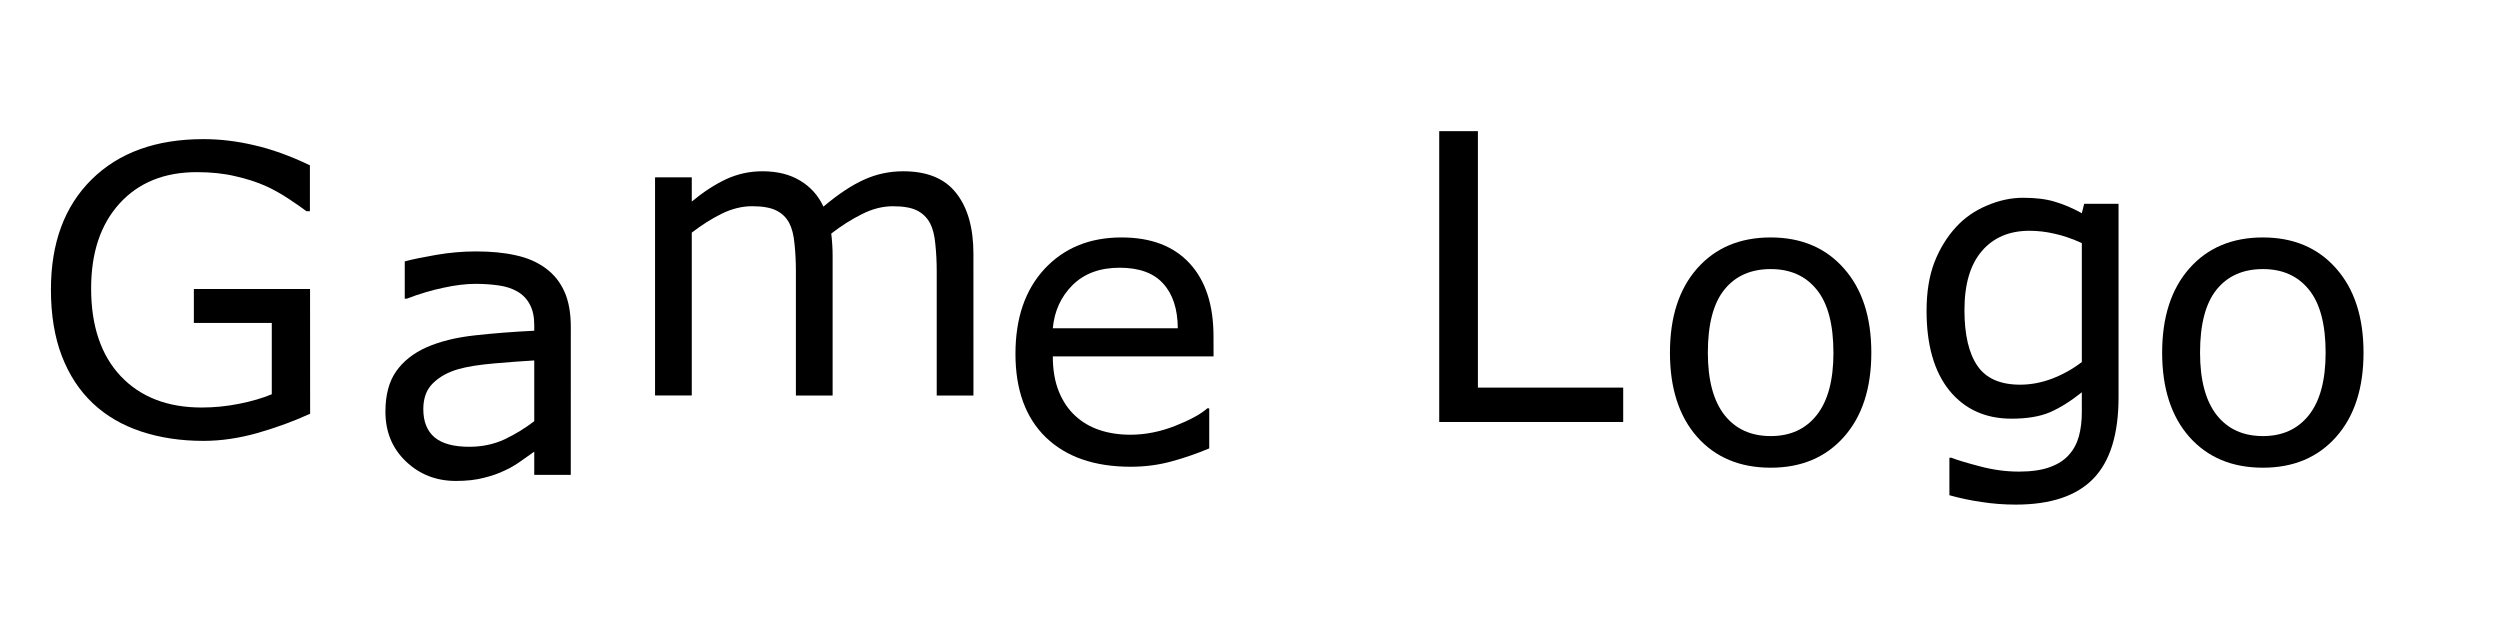 <svg width="100mm" height="25mm" version="1.1" viewBox="0 0 100 25" xmlns="http://www.w3.org/2000/svg">
 <g>
  <path d="m12.405 16.549q-0.953 0.438-2.086 0.766-1.125 0.32-2.18 0.32-1.359 0-2.492-0.375-1.133-0.375-1.93-1.125-0.805-0.758-1.242-1.891-0.438-1.141-0.438-2.664 0-2.789 1.625-4.398 1.633-1.617 4.477-1.617 0.992 0 2.023 0.242 1.039 0.234 2.234 0.805v1.836h-0.141q-0.242-0.188-0.703-0.492-0.461-0.305-0.906-0.508-0.539-0.242-1.227-0.398-0.68-0.164-1.547-0.164-1.953 0-3.094 1.258-1.133 1.25-1.133 3.391 0 2.258 1.188 3.516 1.188 1.25 3.234 1.25 0.75 0 1.492-0.148 0.75-0.148 1.312-0.383v-2.852h-3.117v-1.359h4.648z"/>
  <path d="m22.831 18.996h-1.461v-0.93q-0.195 0.133-0.531 0.375-0.328 0.234-0.641 0.375-0.367 0.18-0.844 0.297-0.477 0.125-1.117 0.125-1.18 0-2-0.781-0.82-0.781-0.82-1.992 0-0.992 0.422-1.602 0.43-0.617 1.219-0.969 0.797-0.352 1.914-0.477 1.117-0.125 2.398-0.188v-0.227q0-0.5-0.18-0.828-0.172-0.328-0.5-0.516-0.312-0.18-0.75-0.242t-0.914-0.062q-0.578 0-1.289 0.156-0.711 0.148-1.469 0.438h-0.078v-1.492q0.43-0.117 1.242-0.258 0.812-0.141 1.602-0.141 0.922 0 1.602 0.156 0.688 0.148 1.188 0.516 0.492 0.359 0.75 0.93t0.258 1.414zm-1.461-2.148v-2.43q-0.672 0.039-1.586 0.117-0.906 0.078-1.438 0.227-0.633 0.18-1.023 0.562-0.391 0.375-0.391 1.039 0 0.75 0.453 1.133 0.453 0.375 1.383 0.375 0.773 0 1.414-0.297 0.641-0.305 1.188-0.727z"/>
  <path d="m38.938 15.821h-1.469v-4.969q0-0.562-0.055-1.086-0.047-0.523-0.211-0.836-0.18-0.336-0.516-0.508-0.336-0.172-0.969-0.172-0.617 0-1.234 0.312-0.617 0.305-1.234 0.781 0.023 0.18 0.039 0.422 0.016 0.234 0.016 0.469v5.586h-1.469v-4.969q0-0.578-0.055-1.094-0.047-0.523-0.211-0.836-0.18-0.336-0.516-0.5-0.336-0.172-0.969-0.172-0.602 0-1.211 0.297-0.602 0.297-1.203 0.758v6.516h-1.469v-8.727h1.469v0.969q0.688-0.57 1.367-0.891 0.688-0.32 1.461-0.32 0.891 0 1.508 0.375 0.625 0.375 0.93 1.039 0.891-0.75 1.625-1.078 0.734-0.336 1.57-0.336 1.438 0 2.117 0.875 0.688 0.867 0.688 2.43z"/>
  <path d="m48.542 14.256h-6.43q0 0.805 0.242 1.406 0.242 0.594 0.664 0.977 0.406 0.375 0.961 0.562 0.562 0.188 1.234 0.188 0.891 0 1.789-0.352 0.906-0.359 1.289-0.703h0.078v1.602q-0.742 0.312-1.516 0.523-0.773 0.211-1.625 0.211-2.172 0-3.391-1.172-1.219-1.18-1.219-3.344 0-2.141 1.164-3.398 1.172-1.258 3.078-1.258 1.766 0 2.719 1.031 0.961 1.031 0.961 2.93zm-1.43-1.125q-8e-3 -1.156-0.586-1.789-0.57-0.633-1.742-0.633-1.18 0-1.883 0.695-0.695 0.695-0.789 1.727z"/>
  <path d="m64.928 16.879h-7.359v-11.633h1.547v10.258h5.812z"/>
  <path d="m74.853 14.107q0 2.133-1.094 3.367-1.094 1.234-2.93 1.234-1.852 0-2.945-1.234-1.086-1.234-1.086-3.367 0-2.133 1.086-3.367 1.094-1.242 2.945-1.242 1.836 0 2.93 1.242 1.094 1.234 1.094 3.367zm-1.516 0q0-1.695-0.664-2.516-0.664-0.828-1.844-0.828-1.195 0-1.859 0.828-0.656 0.82-0.656 2.516 0 1.641 0.664 2.492 0.664 0.844 1.852 0.844 1.172 0 1.836-0.836 0.672-0.844 0.672-2.5z"/>
  <path d="m84.742 15.887q0 2.219-1.008 3.258-1.008 1.039-3.102 1.039-0.695 0-1.359-0.102-0.656-0.094-1.297-0.273v-1.5h0.078q0.359 0.141 1.141 0.344 0.781 0.211 1.562 0.211 0.75 0 1.242-0.18 0.492-0.18 0.766-0.5 0.273-0.305 0.391-0.734 0.117-0.43 0.117-0.961v-0.797q-0.664 0.531-1.273 0.797-0.602 0.258-1.539 0.258-1.562 0-2.484-1.125-0.914-1.133-0.914-3.188 0-1.125 0.312-1.938 0.32-0.82 0.867-1.414 0.508-0.555 1.234-0.859 0.727-0.312 1.445-0.312 0.758 0 1.266 0.156 0.516 0.148 1.086 0.461l0.094-0.375h1.375zm-1.469-1.406v-4.758q-0.586-0.266-1.094-0.375-0.5-0.117-1-0.117-1.211 0-1.906 0.812-0.695 0.812-0.695 2.359 0 1.469 0.516 2.227t1.711 0.758q0.641 0 1.281-0.242 0.648-0.25 1.188-0.664z"/>
  <path d="m94.541 14.107q0 2.133-1.094 3.367-1.094 1.234-2.93 1.234-1.851 0-2.945-1.234-1.086-1.234-1.086-3.367 0-2.133 1.086-3.367 1.094-1.242 2.945-1.242 1.836 0 2.93 1.242 1.094 1.234 1.094 3.367zm-1.516 0q0-1.695-0.664-2.516-0.664-0.828-1.844-0.828-1.195 0-1.859 0.828-0.656 0.82-0.656 2.516 0 1.641 0.664 2.492 0.664 0.844 1.851 0.844 1.172 0 1.836-0.836 0.672-0.844 0.672-2.5z"/>
 </g>
</svg>
